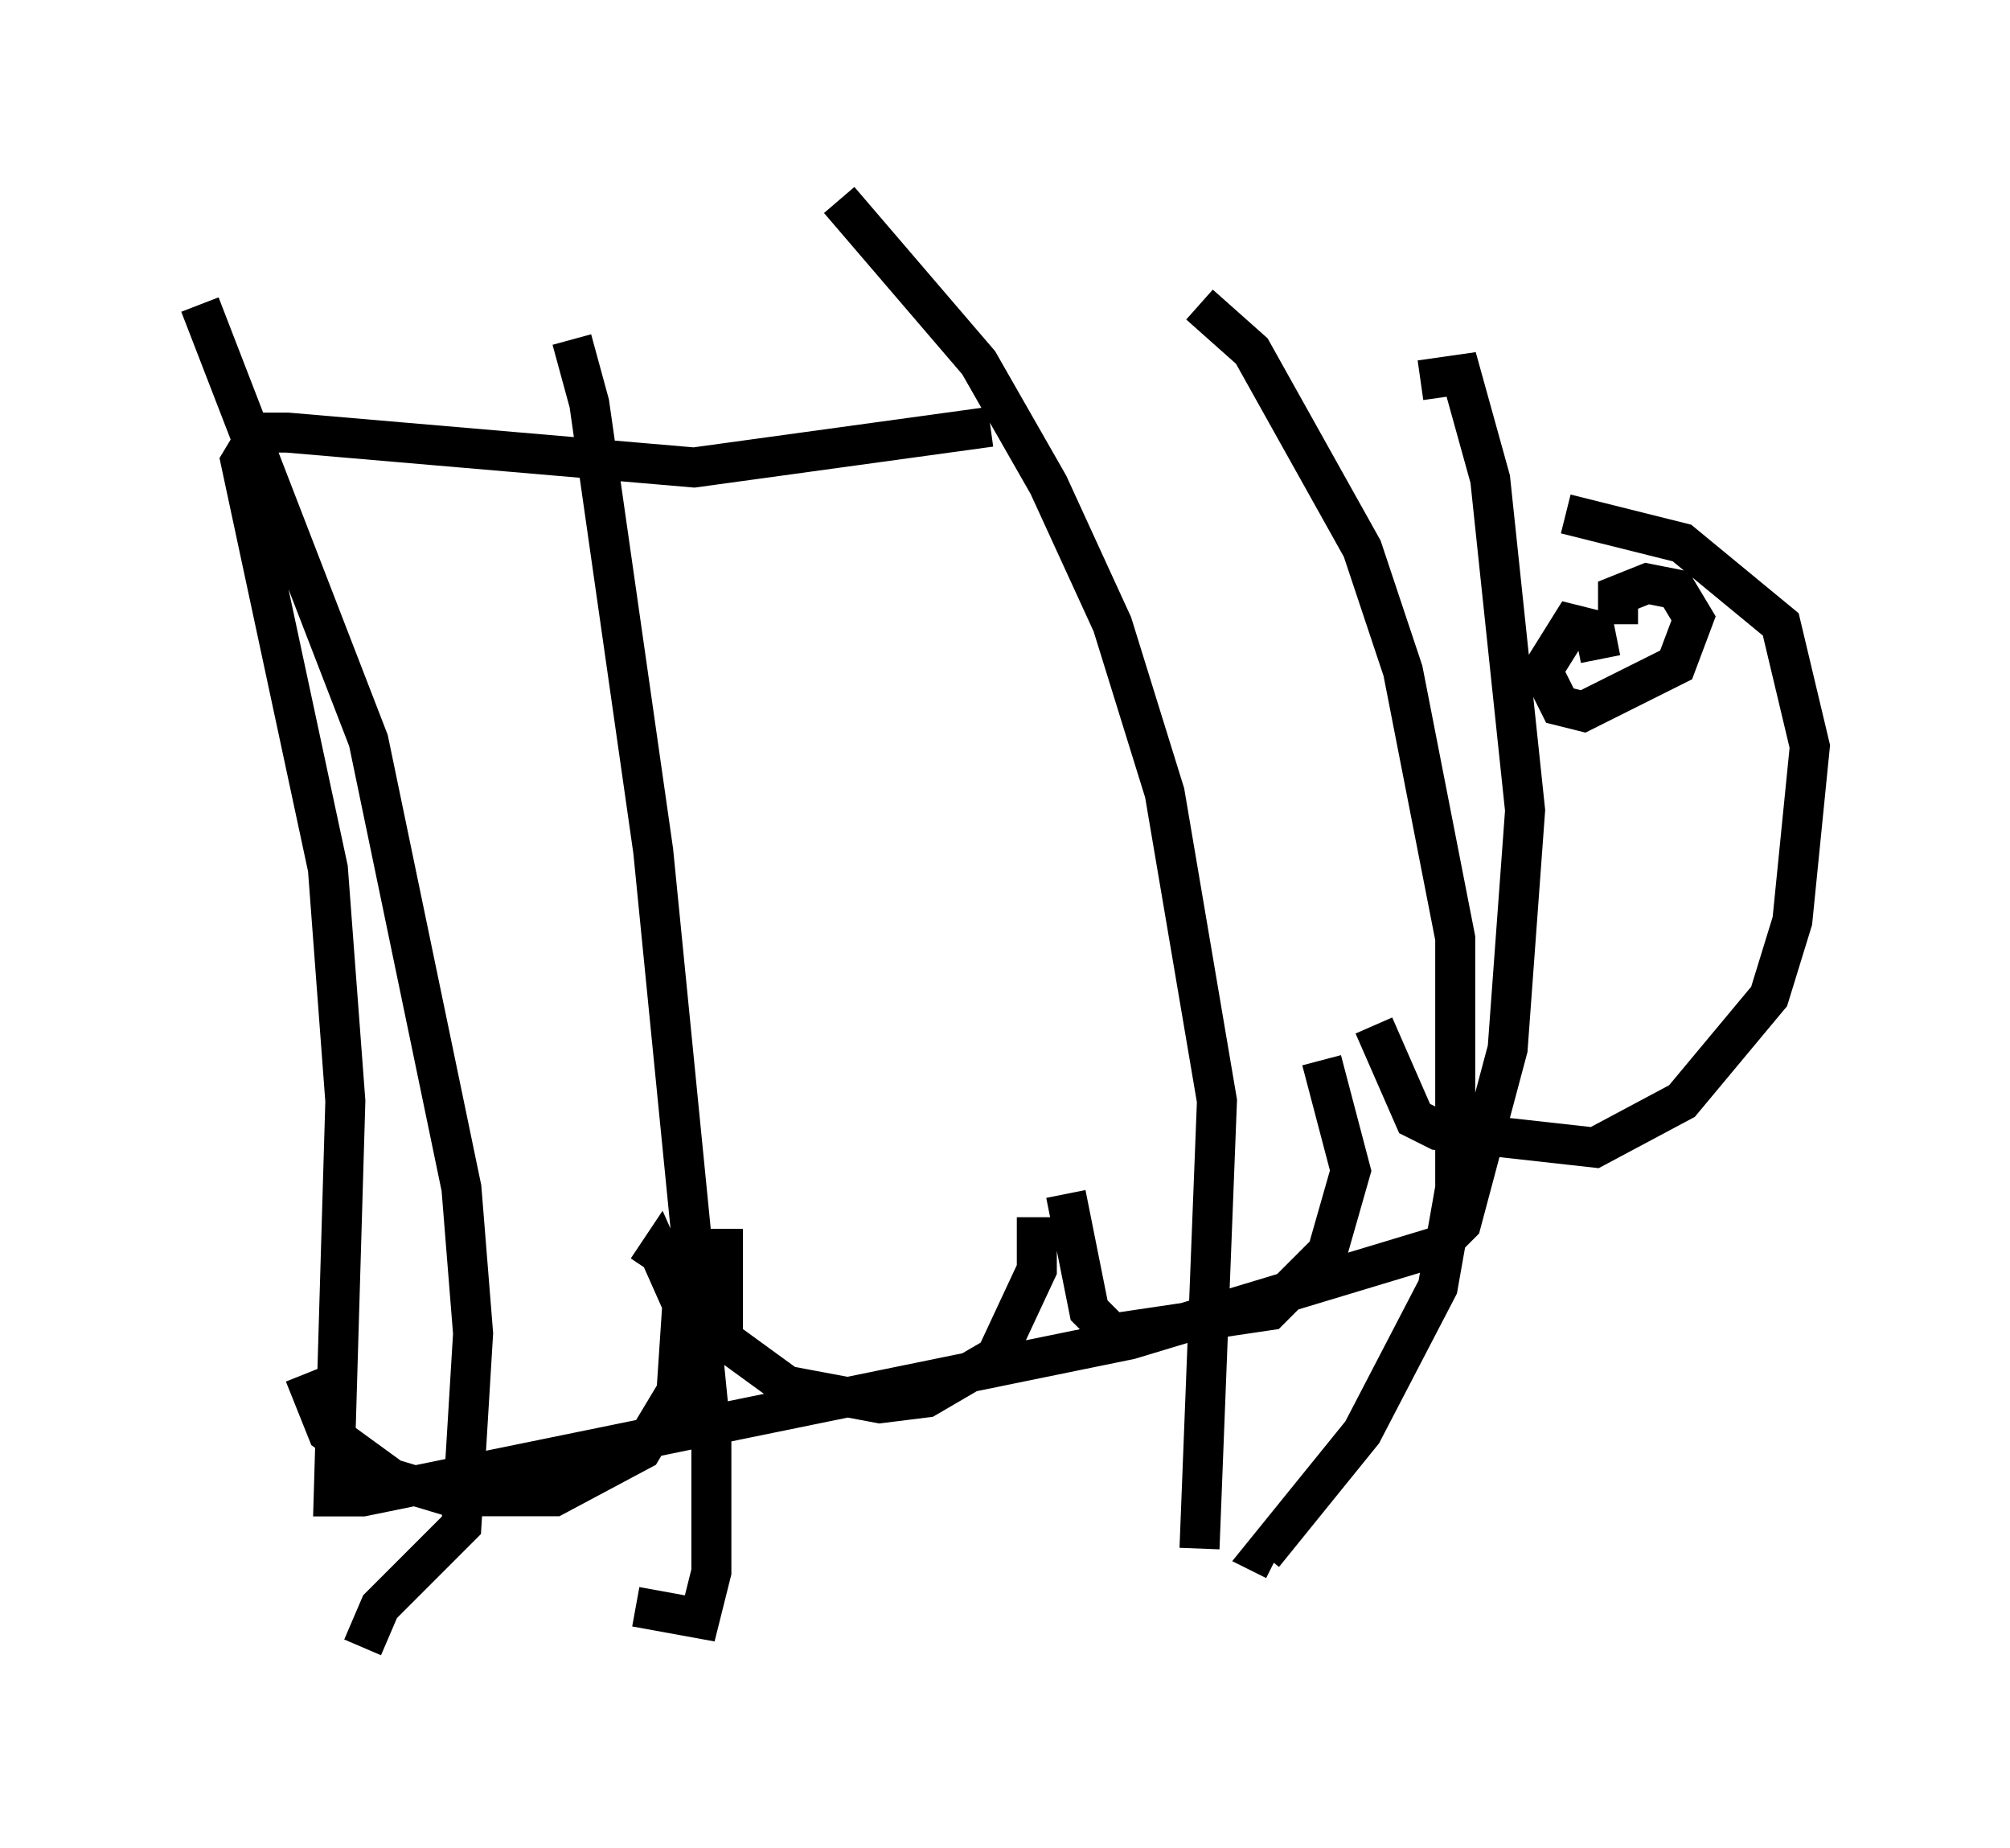 <?xml version="1.0" encoding="utf-8" ?>
<svg baseProfile="full" height="46.168" version="1.1" width="50.235" xmlns="http://www.w3.org/2000/svg" xmlns:ev="http://www.w3.org/2001/xml-events" xmlns:xlink="http://www.w3.org/1999/xlink"><defs /><rect fill="white" height="46.168" width="50.235" x="0" y="0" /><path d="M35.212, 11.536 m-10.458, -0.872 l-7.408, 1.017 -10.168, -0.872 l-0.726, 0.0 -0.436, 0.726 l2.179, 10.168 0.436, 5.81 l-0.291, 9.877 0.726, 0.0 l19.173, -3.922 7.698, -2.324 l0.581, -0.581 1.162, -4.358 l0.436, -5.955 -0.872, -8.279 l-0.726, -2.615 -1.017, 0.145 m3.631, 3.341 l2.905, 0.726 2.469, 2.034 l0.726, 3.05 -0.436, 4.358 l-0.581, 1.888 -2.179, 2.615 l-2.179, 1.162 -3.922, -0.436 l-0.581, -0.291 -1.017, -2.324 m-20.045, -17.14 l0.436, 1.598 1.598, 11.184 l1.453, 14.67 0.0, 3.341 l-0.291, 1.162 -1.598, -0.291 m5.084, -35.151 l3.486, 4.067 1.743, 3.05 l1.598, 3.486 1.307, 4.212 l1.307, 7.698 -0.436, 11.184 m0.0, -31.084 l1.307, 1.162 2.76, 4.939 l1.017, 3.05 1.307, 6.682 l0.0, 6.246 -0.436, 2.469 l-1.888, 3.631 -2.469, 3.05 l0.291, 0.145 m-26.871, -31.374 l4.212, 10.894 2.324, 11.184 l0.291, 3.631 -0.291, 4.793 l-2.034, 2.034 -0.436, 1.017 m-1.453, -6.827 l0.581, 1.453 1.598, 1.162 l1.453, 0.436 2.615, 0.0 l2.179, -1.162 0.872, -1.453 l0.145, -2.179 -0.581, -1.307 l-0.291, 0.436 m1.888, -1.017 l0.0, 2.76 1.598, 1.162 l2.324, 0.436 1.162, -0.145 l1.743, -1.017 1.017, -2.179 l0.0, -1.307 m0.726, -0.581 l0.581, 2.905 0.581, 0.581 l3.922, -0.581 1.453, -1.453 l0.581, -2.034 -0.726, -2.76 m7.408, -10.894 l0.0, -0.726 0.726, -0.291 l0.726, 0.145 0.436, 0.726 l-0.436, 1.162 -2.324, 1.162 l-0.581, -0.145 -0.436, -0.872 l0.726, -1.162 0.581, 0.145 l0.145, 0.726 " fill="none" stroke="black" stroke-width="1" /></svg>